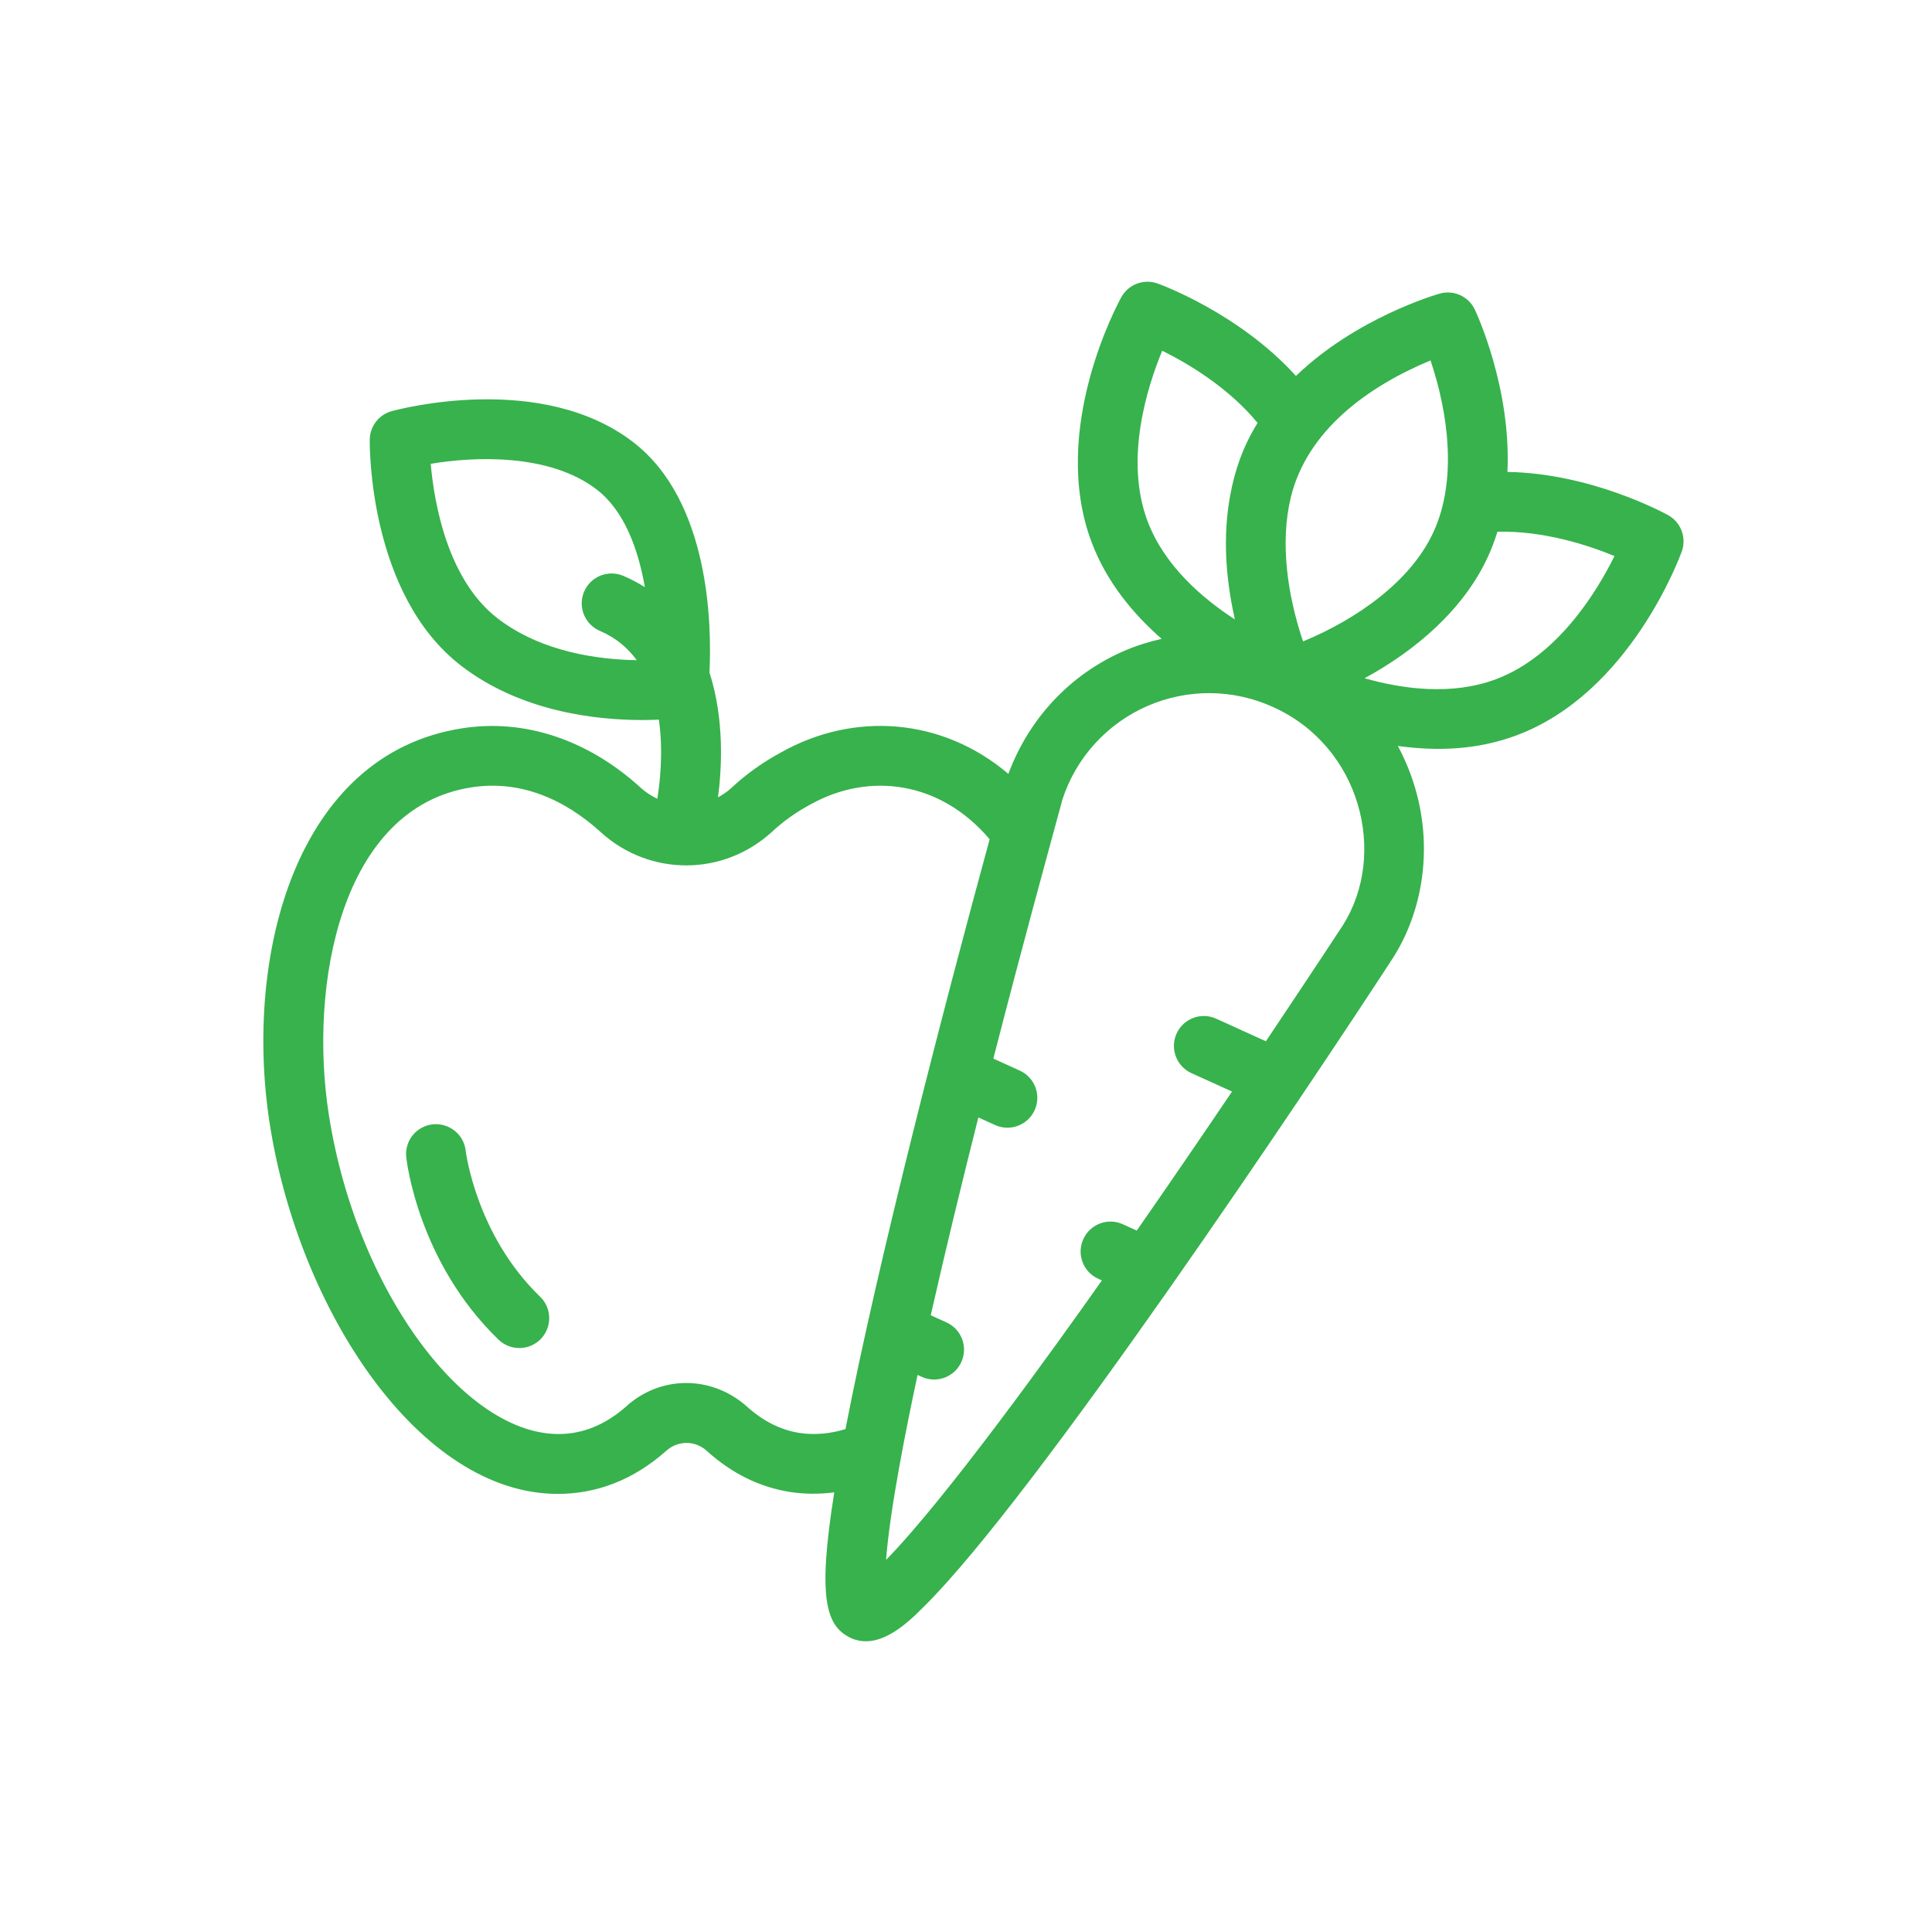 <svg xmlns="http://www.w3.org/2000/svg" xmlns:xlink="http://www.w3.org/1999/xlink" width="500" zoomAndPan="magnify" viewBox="0 0 375 375" height="500" preserveAspectRatio="xMidYMid meet" version="1.0"><path fill="#37b24d" d="M 323.789 99.996 C 323.105 99.621 308.938 91.863 292.59 91.602 C 293.363 75.355 286.594 60.793 286.262 60.094 C 285.051 57.527 282.164 56.215 279.434 56.992 C 278.688 57.203 263.215 61.715 251.543 72.973 C 240.582 60.859 225.422 55.289 224.691 55.027 C 222.02 54.066 219.039 55.184 217.656 57.668 C 217.082 58.707 203.637 83.305 211.871 105.223 C 214.789 112.984 219.965 119.18 225.477 124 C 222.945 124.574 220.449 125.352 218.035 126.41 C 207.695 130.934 199.691 139.496 195.727 150.211 C 182.789 139.223 165.676 138.148 151.672 146 C 148.094 147.926 144.793 150.285 141.922 152.973 C 141.125 153.699 140.258 154.266 139.363 154.762 C 140.09 149.301 140.656 139.648 137.707 130.543 C 138.16 121.328 137.789 97.312 122.941 85.848 C 105.039 72.02 77.199 79.48 76.027 79.805 C 73.535 80.492 71.805 82.738 71.766 85.32 C 71.75 86.535 71.562 115.355 89.465 129.188 C 101.105 138.18 115.773 139.758 124.633 139.758 C 125.84 139.758 126.918 139.727 127.887 139.684 C 128.805 146.082 128.043 152.273 127.582 155.047 C 126.48 154.504 125.414 153.852 124.449 152.977 C 114.164 143.562 101.781 139.445 89.637 141.375 C 57.371 146.41 47.262 185.566 52.367 218.211 C 58.012 254.234 81.352 289.969 108.258 289.965 C 115.719 289.965 122.836 287.328 129.25 281.66 C 131.559 279.566 134.824 279.555 137.105 281.539 C 141.961 285.969 147.449 288.68 153.434 289.605 C 156.25 290.031 159.086 290.027 161.93 289.664 C 158.59 310.551 160.383 315.703 165.223 317.973 C 170.328 320.188 175.43 315.805 179.324 311.848 C 200.891 290.574 253.918 211.195 270.438 185.836 C 277.57 174.543 278.789 158.688 271.324 144.793 C 279.066 145.84 286.805 145.57 294.453 142.695 C 316.375 134.461 326.031 108.145 326.434 107.031 C 327.395 104.352 326.273 101.375 323.789 99.996 Z M 277.664 69.961 C 281.148 80.301 282.816 93.18 278.293 103.141 C 273.836 112.969 263.16 120.227 253.109 124.422 C 253.047 124.445 252.984 124.473 252.922 124.496 C 252.891 124.398 252.859 124.309 252.824 124.207 C 249.93 115.512 248.391 105.336 250.566 96.461 C 253.715 83.613 265.41 75.047 277.664 69.961 Z M 222.734 101.141 C 218.242 89.184 222.621 75.242 225.586 68.078 C 230.562 70.543 238.383 75.16 244.09 82.078 C 244.07 82.109 244.055 82.148 244.035 82.184 C 241.293 86.648 239.668 91.195 238.742 96.352 C 237.344 104.145 237.902 112.086 239.586 119.758 C 239.621 119.906 239.648 120.074 239.68 120.223 C 233.254 116.055 225.961 109.719 222.734 101.141 Z M 96.559 120.004 C 86.816 112.477 84.27 97.551 83.602 90.027 C 92.086 88.59 106.711 87.977 115.848 95.035 C 121.188 99.156 123.875 106.578 125.164 113.957 C 123.875 113.16 122.5 112.418 120.988 111.773 C 118.027 110.523 114.629 111.898 113.375 114.844 C 112.121 117.793 113.496 121.199 116.441 122.457 C 119.543 123.773 121.859 125.77 123.594 128.141 C 116.344 128.027 105.168 126.652 96.559 120.004 Z M 155.188 278.133 C 151.516 277.566 148.062 275.828 144.832 272.883 C 137.98 266.898 128.141 266.973 121.508 273.02 C 118.301 275.848 114.824 277.57 111.168 278.133 C 91.945 281.152 69.359 251.707 63.832 216.414 C 59.859 191.047 66.215 156.781 91.441 152.836 C 100.906 151.324 109.586 155.109 116.645 161.562 C 126.113 170.125 140.34 170.113 149.793 161.5 C 151.988 159.449 154.469 157.672 157.254 156.172 C 168.73 149.75 182.535 151.633 192.09 162.895 C 183.324 194.977 170.391 244.852 164.109 277.387 C 161.07 278.316 158.078 278.566 155.188 278.133 Z M 260.676 179.559 C 260.551 179.754 254.578 188.875 245.707 202.109 L 236.055 197.727 C 233.141 196.395 229.699 197.695 228.375 200.613 C 227.051 203.535 228.344 206.973 231.262 208.297 L 239.137 211.871 C 233.512 220.184 227.188 229.449 220.645 238.855 L 217.945 237.629 C 215.035 236.297 211.594 237.598 210.266 240.52 C 208.941 243.438 210.234 246.875 213.152 248.199 L 213.875 248.527 C 204.332 262.07 183.605 290.895 171.98 302.777 C 172.762 292.715 175.969 276.832 178.098 266.875 L 178.918 267.246 C 179.695 267.602 180.508 267.766 181.312 267.766 C 183.52 267.766 185.625 266.5 186.598 264.359 C 187.922 261.441 186.629 258 183.711 256.68 L 180.656 255.293 C 183.648 242.094 186.758 229.344 189.898 216.895 L 193.145 218.367 C 196.043 219.691 199.496 218.414 200.824 215.48 C 202.148 212.562 200.855 209.125 197.938 207.801 L 192.809 205.473 C 198.746 182.398 202.789 167.836 206.238 155.113 C 208.883 147.043 214.879 140.457 222.688 137.043 C 230.484 133.633 239.387 133.703 247.133 137.25 C 264.074 144.887 269.391 165.699 260.676 179.559 Z M 290.375 131.832 C 281.797 135.055 272.23 133.742 264.863 131.648 C 274.816 126.238 284.18 118.25 288.863 107.934 C 289.555 106.406 290.137 104.852 290.621 103.297 C 290.629 103.27 290.645 103.238 290.656 103.207 C 299.621 102.992 308.227 105.805 313.371 107.926 C 309.934 114.875 302.324 127.344 290.375 131.832 Z M 290.375 131.832 " fill-opacity="1" fill-rule="nonzero"/><path fill="#37b24d" d="M 90.391 223.355 C 90.039 220.18 87.18 217.918 84 218.23 C 80.812 218.57 78.508 221.438 78.855 224.621 C 78.941 225.449 81.219 245.016 96.766 260.027 C 99.07 262.25 102.742 262.191 104.973 259.887 C 107.199 257.578 107.133 253.906 104.828 251.68 C 92.434 239.715 90.422 223.625 90.391 223.355 Z M 90.391 223.355 " fill-opacity="1" fill-rule="nonzero"/></svg>